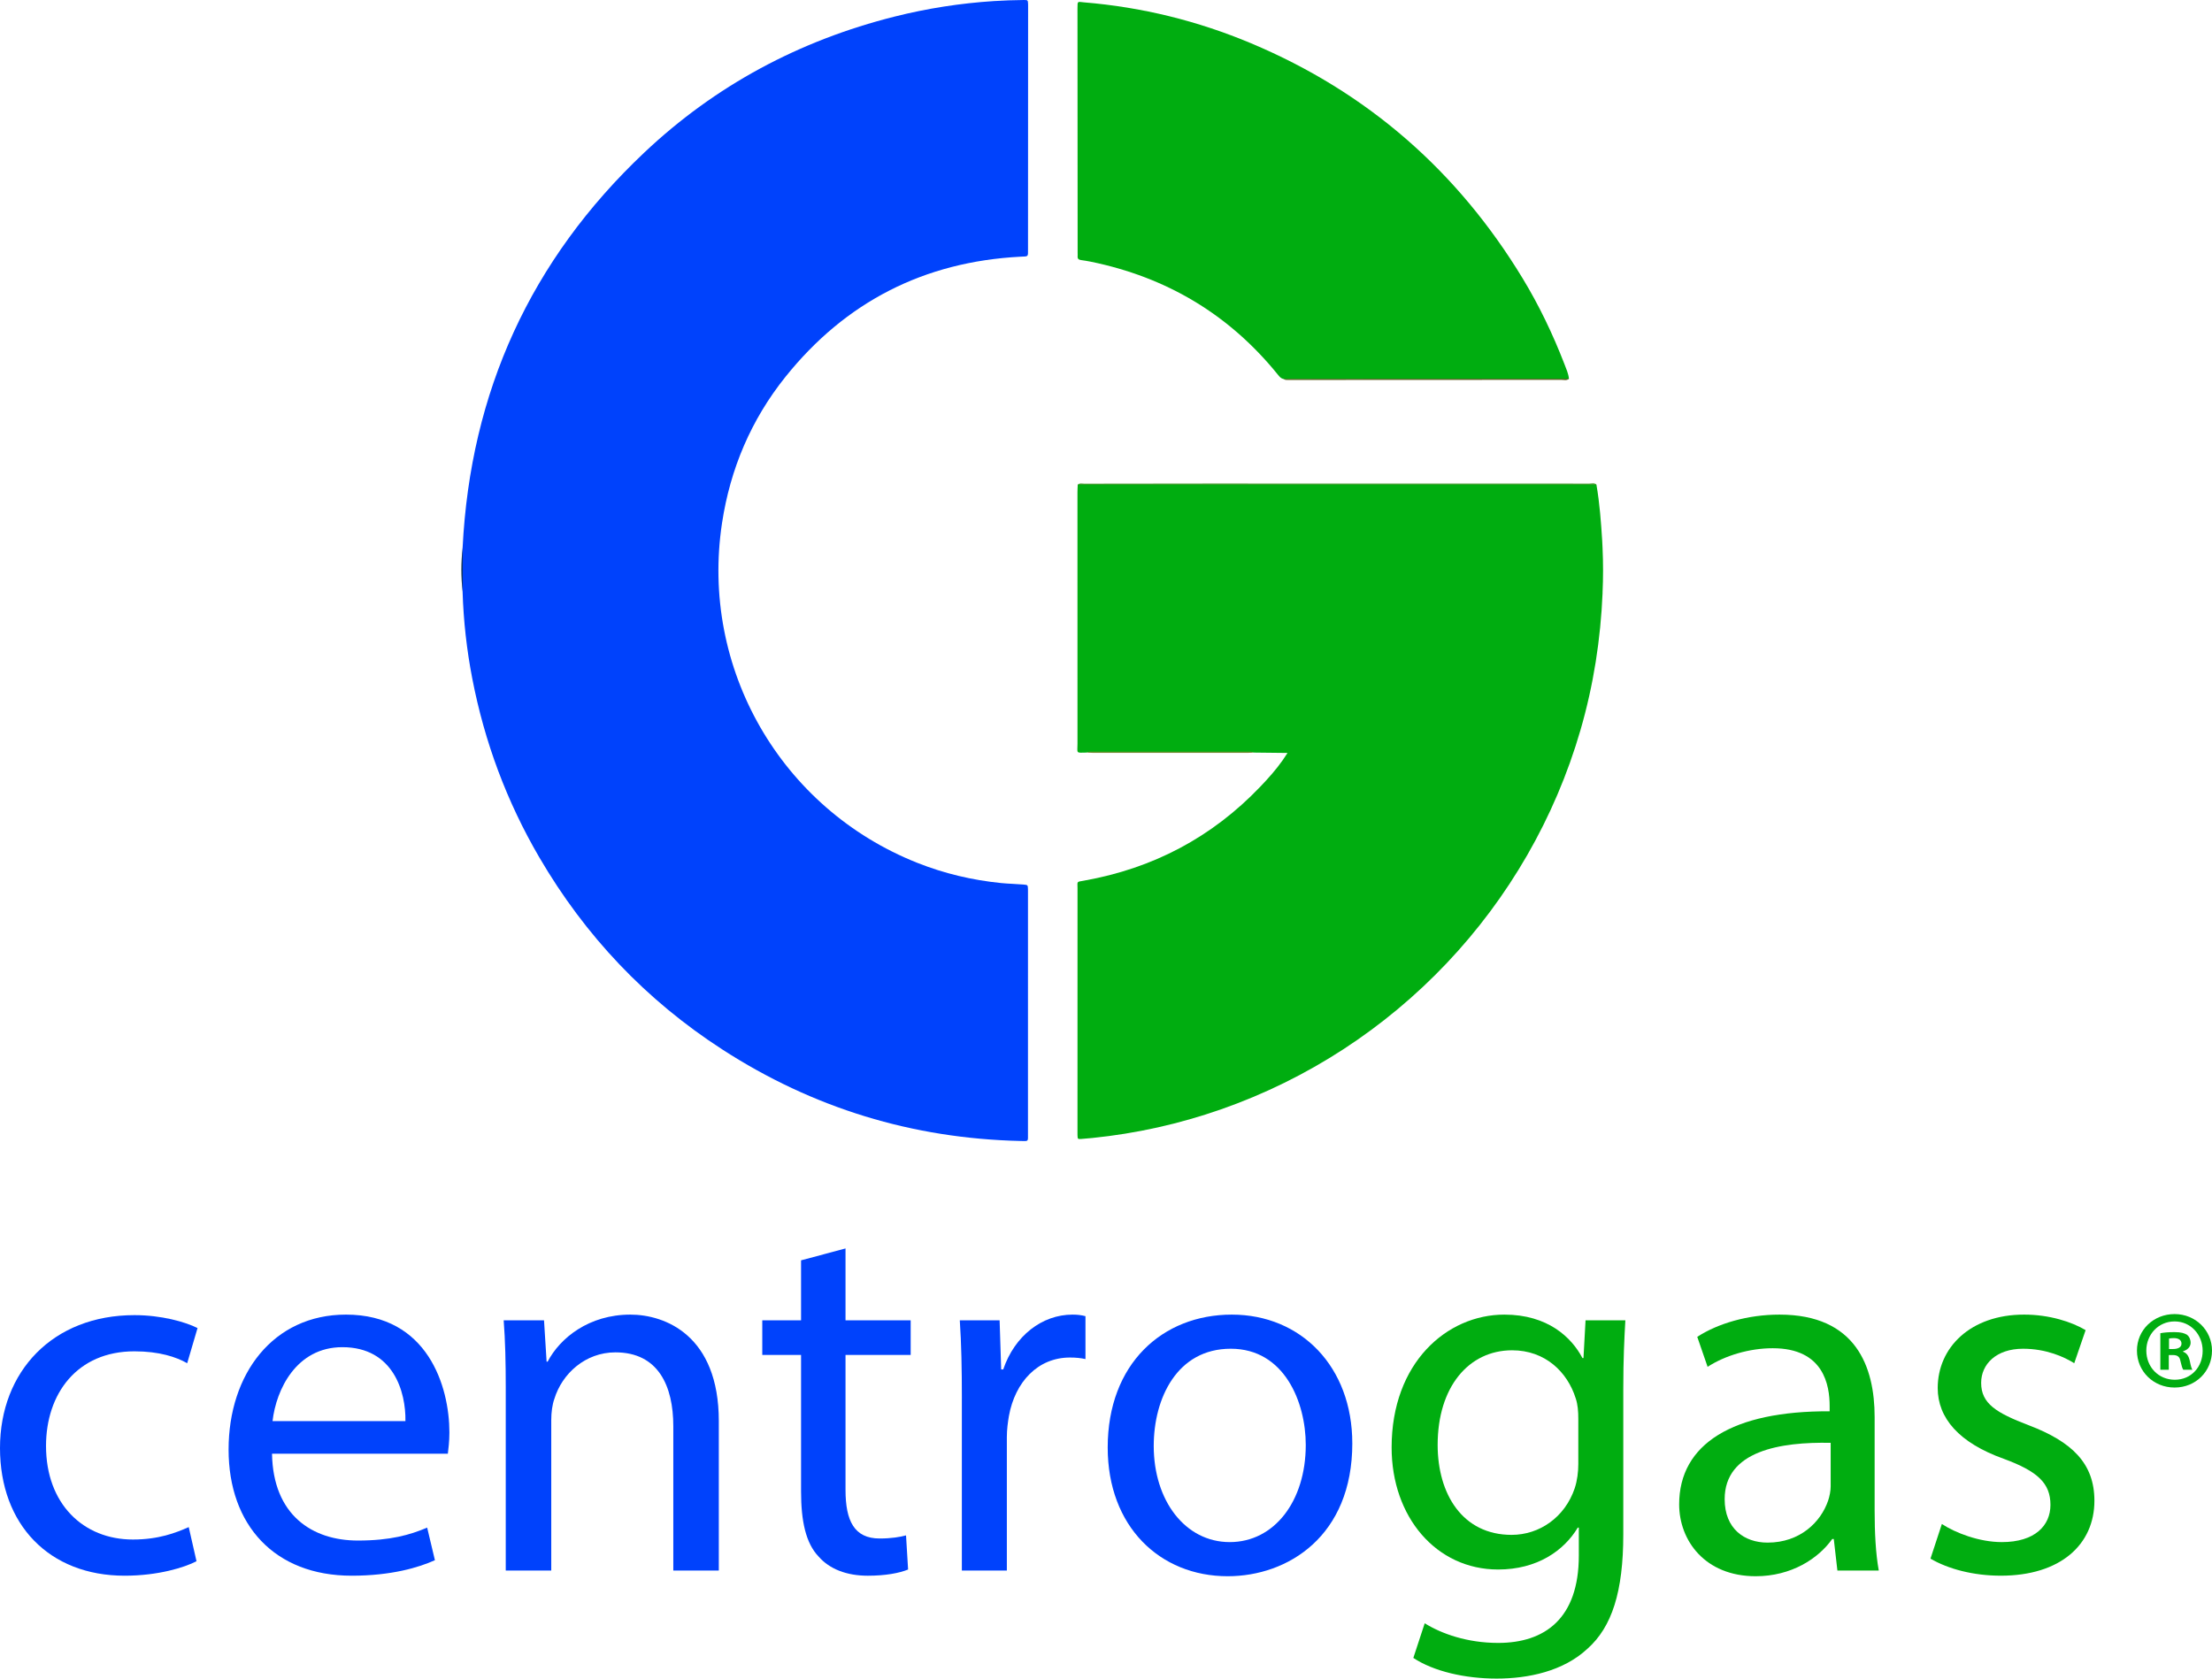 <?xml version="1.0" encoding="UTF-8"?>
<svg id="Capa_2" data-name="Capa 2" xmlns="http://www.w3.org/2000/svg" viewBox="0 0 2549.17 1934.86">
  <defs>
    <style>
      .cls-1 {
        fill: #00ad10;
      }

      .cls-2 {
        fill: #5c5b1e;
      }

      .cls-3 {
        fill: #6e8c2e;
      }

      .cls-4 {
        fill: #4a9f34;
      }

      .cls-5 {
        fill: #0042fc;
      }

      .cls-6 {
        fill: #002547;
      }
    </style>
  </defs>
  <g id="Capa_1-2" data-name="Capa 1">
    <g>
      <path class="cls-1" d="m2549.17,1556.78c0,23.87-18.73,42.6-43.12,42.6s-43.37-18.73-43.37-42.6,19.25-42.09,43.37-42.09,43.12,18.73,43.12,42.09Zm-75.7,0c0,18.73,13.85,33.62,32.85,33.62s32.08-14.89,32.08-33.37-13.61-33.87-32.34-33.87-32.59,15.14-32.59,33.62Zm25.91,22.07h-9.75v-42.09c3.85-.77,9.24-1.28,16.17-1.28,7.95,0,11.54,1.28,14.62,3.08,2.32,1.8,4.11,5.13,4.11,9.24,0,4.62-3.59,8.21-8.73,9.75v.51c4.11,1.54,6.42,4.62,7.71,10.27,1.28,6.42,2.05,8.98,3.08,10.52h-10.52c-1.29-1.54-2.06-5.39-3.34-10.27-.77-4.62-3.33-6.67-8.73-6.67h-4.62v16.94Zm.26-23.87h4.62c5.39,0,9.75-1.8,9.75-6.16,0-3.85-2.82-6.42-8.98-6.42-2.57,0-4.36.26-5.39.52v12.06Z"/>
      <g>
        <path class="cls-5" d="m226.47,1799.58c-13.71,7.15-44.11,16.69-82.84,16.69-87.01,0-143.63-59-143.63-147.19s60.78-153.16,154.95-153.16c30.99,0,58.4,7.74,72.7,14.89l-11.92,40.53c-12.52-7.15-32.18-13.71-60.78-13.71-66.15,0-101.91,48.87-101.91,109.06,0,66.75,42.91,107.87,100.11,107.87,29.8,0,49.47-7.75,64.36-14.31l8.95,39.33Z"/>
        <path class="cls-5" d="m313.48,1675.62c1.19,70.92,46.48,100.12,98.93,100.12,37.55,0,60.19-6.56,79.86-14.9l8.94,37.55c-18.47,8.34-50.06,17.88-95.94,17.88-88.8,0-141.84-58.4-141.84-145.41s51.25-155.55,135.28-155.55c94.16,0,119.19,82.84,119.19,135.88,0,10.73-1.19,19.07-1.78,24.44h-202.63Zm153.75-37.55c.59-33.37-13.7-85.22-72.7-85.22-53.04,0-76.28,48.87-80.45,85.22h153.16Z"/>
        <path class="cls-5" d="m582.85,1599.94c0-29.8-.59-54.22-2.39-78.07h46.48l2.98,47.67h1.19c14.31-27.41,47.68-54.23,95.36-54.23,39.93,0,101.91,23.84,101.91,122.77v172.23h-52.44v-166.27c0-46.48-17.28-85.22-66.75-85.22-34.56,0-61.39,24.43-70.33,53.63-2.38,6.56-3.58,15.5-3.58,24.44v173.42h-52.44v-210.37Z"/>
        <path class="cls-5" d="m974.4,1439.03v82.84h75.09v39.93h-75.09v155.55c0,35.76,10.14,56.02,39.34,56.02,13.7,0,23.83-1.78,30.39-3.58l2.38,39.34c-10.13,4.17-26.22,7.15-46.48,7.15-24.43,0-44.1-7.74-56.61-22.05-14.89-15.49-20.26-41.11-20.26-75.09v-157.33h-44.69v-39.93h44.69v-69.13l51.25-13.71Z"/>
        <path class="cls-5" d="m1108.49,1611.86c0-33.97-.59-63.17-2.39-89.99h45.89l1.79,56.61h2.38c13.11-38.74,44.7-63.17,79.86-63.17,5.96,0,10.14.6,14.9,1.79v49.46c-5.37-1.19-10.73-1.78-17.89-1.78-36.94,0-63.16,28.01-70.32,67.34-1.19,7.15-2.39,15.5-2.39,24.44v153.75h-51.85v-198.45Z"/>
        <path class="cls-5" d="m1558.44,1663.7c0,106.68-73.89,153.17-143.63,153.17-78.07,0-138.26-57.22-138.26-148.39,0-96.55,63.17-153.17,143.02-153.17s138.86,60.2,138.86,148.39Zm-228.85,2.98c0,63.17,36.36,110.85,87.61,110.85s87.6-47.08,87.6-112.04c0-48.87-24.43-110.85-86.41-110.85s-88.8,57.21-88.8,112.04Z"/>
        <path class="cls-1" d="m1873.11,1521.87c-1.19,20.86-2.39,44.1-2.39,79.26v167.46c0,66.15-13.11,106.67-41.11,131.7-28.01,26.22-68.54,34.56-104.89,34.56s-72.7-8.34-95.95-23.83l13.11-39.93c19.07,11.92,48.87,22.65,84.63,22.65,53.64,0,92.97-28.01,92.97-100.72v-32.18h-1.19c-16.09,26.82-47.08,48.28-91.78,48.28-71.52,0-122.77-60.79-122.77-140.64,0-97.74,63.77-153.17,129.92-153.17,50.06,0,77.47,26.23,89.99,50.06h1.2l2.38-43.5h45.89Zm-54.23,113.83c0-8.94-.59-16.69-2.98-23.84-9.53-30.39-35.16-55.42-73.3-55.42-50.06,0-85.81,42.31-85.81,109.06,0,56.61,28.61,103.69,85.22,103.69,32.18,0,61.38-20.26,72.7-53.63,2.98-8.94,4.17-19.07,4.17-28.01v-51.85Z"/>
        <path class="cls-1" d="m2117.47,1810.31l-4.17-36.36h-1.78c-16.09,22.65-47.09,42.92-88.2,42.92-58.41,0-88.2-41.12-88.2-82.84,0-69.72,61.98-107.86,173.42-107.27v-5.96c0-23.83-6.56-66.74-65.56-66.74-26.81,0-54.83,8.33-75.08,21.45l-11.92-34.57c23.83-15.49,58.41-25.63,94.75-25.63,88.2,0,109.66,60.2,109.66,118v107.87c0,25.03,1.19,49.46,4.77,69.13h-47.67Zm-7.75-147.2c-57.21-1.19-122.17,8.94-122.17,64.96,0,33.97,22.65,50.05,49.47,50.05,37.55,0,61.38-23.83,69.72-48.27,1.79-5.36,2.98-11.33,2.98-16.69v-50.06Z"/>
        <path class="cls-1" d="m2237.85,1756.67c15.49,10.14,42.91,20.86,69.13,20.86,38.14,0,56.02-19.07,56.02-42.91,0-25.03-14.89-38.74-53.64-53.04-51.85-18.48-76.28-47.08-76.28-81.65,0-46.48,37.55-84.63,99.53-84.63,29.2,0,54.83,8.34,70.92,17.89l-13.11,38.14c-11.33-7.15-32.18-16.69-59-16.69-31,0-48.28,17.88-48.28,39.33,0,23.84,17.28,34.56,54.83,48.86,50.06,19.07,75.69,44.11,75.69,87.01,0,50.66-39.33,86.41-107.86,86.41-31.59,0-60.79-7.74-81.06-19.66l13.12-39.93Z"/>
      </g>
      <g>
        <path class="cls-5" d="m533.11,631.51c8.96-179.74,78.48-331.95,209.22-455.51,82.13-77.62,178.97-129.31,288.57-156.87,37.56-9.45,75.72-15.39,114.41-17.89,11.49-.74,22.96-1.1,34.45-1.23,4.78-.06,4.82.16,5.04,4.77.05,1.1.02,2.21.02,3.32-.03,92.84-.05,185.69-.11,278.53,0,9.97.81,8.76-8.78,9.26-110.97,5.79-201.5,51.99-270.85,138.62-39.48,49.32-63.49,105.87-72.99,168.36-25.43,167.34,67.69,329.3,225.2,391.76,30.95,12.27,63.11,19.88,96.28,23.22,8.59.87,17.21,1,25.8,1.73,5.13.44,5.14.49,5.3,5.39.05,1.32.01,2.65.01,3.98,0,92.62,0,185.24-.01,277.87,0,9.35.94,8.57-8.54,8.35-124.57-2.8-239.34-37.94-343.86-105.57-87.82-56.83-157.92-130.88-210.7-221.24-37.58-64.34-63.18-133.19-77.32-206.29-6.39-33.02-10.12-66.37-11.15-100.01-.76-16.85-.76-33.69,0-50.54Z"/>
        <path class="cls-1" d="m1846.86,683.36c-2.26,53.64-10.45,106.33-25.41,157.93-59.09,203.85-213.94,367.35-414.26,437.4-48.17,16.85-97.64,27.86-148.41,33.03-4.18.43-8.36.81-12.55,1.1-4.25.29-4.31.19-4.5-4.29-.04-.88-.01-1.77-.01-2.65,0-93.94-.01-187.88.04-281.83,0-8.47-1.53-7.36,7.55-8.98,79.34-14.1,147.14-49.79,202.9-108.09,9.33-9.75,18.32-19.8,26.09-30.86,1.63-2.32,3.14-4.73,5.45-8.21-13.73-.15-26.38-.3-39.02-.44-1.69-.74-3.48-.46-5.23-.46-60.67-.01-121.34-.01-182.02,0-1.75,0-3.54-.28-5.23.45-12.88.29-10.52,1.22-10.53-10.21-.08-96.65-.05-193.3-.03-289.95,0-2.86.21-5.72.32-8.58,2.01-1.4,4.3-.73,6.44-.73,194.95-.03,389.91-.03,584.86,0,2.15,0,4.43-.63,6.46.7,3.75,21.48,5.29,43.2,6.67,64.92.17,2.63.25,5.27.37,7.91.8,17.28.8,34.55,0,51.83Z"/>
        <path class="cls-1" d="m1478.98,436.76c-2.83-.54-4.45-2.58-6.15-4.68-56.23-69.62-128.54-112.64-216.05-130.48-3.68-.75-7.39-1.31-11.11-1.84-2.59-.37-4.02-1.52-3.78-4.32.11-1.32,0-2.65,0-3.98-.06-93.91-.11-187.82-.18-281.74,0-9.17.04-7.62,7.43-7.01,66.79,5.5,131.12,21.33,192.83,47.28,133.69,56.2,237.57,147.02,312.74,270.82,19.07,31.41,34.87,64.47,48.13,98.73,2.14,5.53,4.61,11,5.27,17-2.03,1.31-4.31.69-6.46.69-105.37.03-210.75.03-316.12,0-2.18,0-4.42.42-6.55-.49Z"/>
        <path class="cls-4" d="m1839.82,558.7c-61.19-.03-122.38-.08-183.57-.07-138.07.02-276.13.07-414.2.11,2.16-2.28,4.96-1.25,7.46-1.26,47.75-.11,95.49-.17,143.24-.17,146.33,0,292.66,0,439,.08,2.7,0,5.74-1.2,8.08,1.32Z"/>
        <path class="cls-2" d="m1478.98,436.76c44.59-.05,89.18-.12,133.77-.15,65.12-.04,130.24-.04,195.36-.06-2.63,2.49-5.89,1.28-8.83,1.29-101.11.1-202.23.11-303.34.13-3.53,0-7.06.04-10.6.02-2.19-.01-4.45.24-6.36-1.23Z"/>
        <path class="cls-3" d="m1252.28,867.47c2.46-1.34,5.16-1.02,7.79-1.02,58.74-.02,117.49-.02,176.23,0,2.84,0,5.77-.41,8.45,1.03-1.98.1-3.95.29-5.93.29-59.98.02-119.97.02-179.95,0-2.2,0-4.39-.19-6.59-.29Z"/>
        <path class="cls-6" d="m533.11,631.51c0,16.85,0,33.69,0,50.54-1.87-16.85-1.88-33.69,0-50.54Z"/>
      </g>
    </g>
  </g>
</svg>